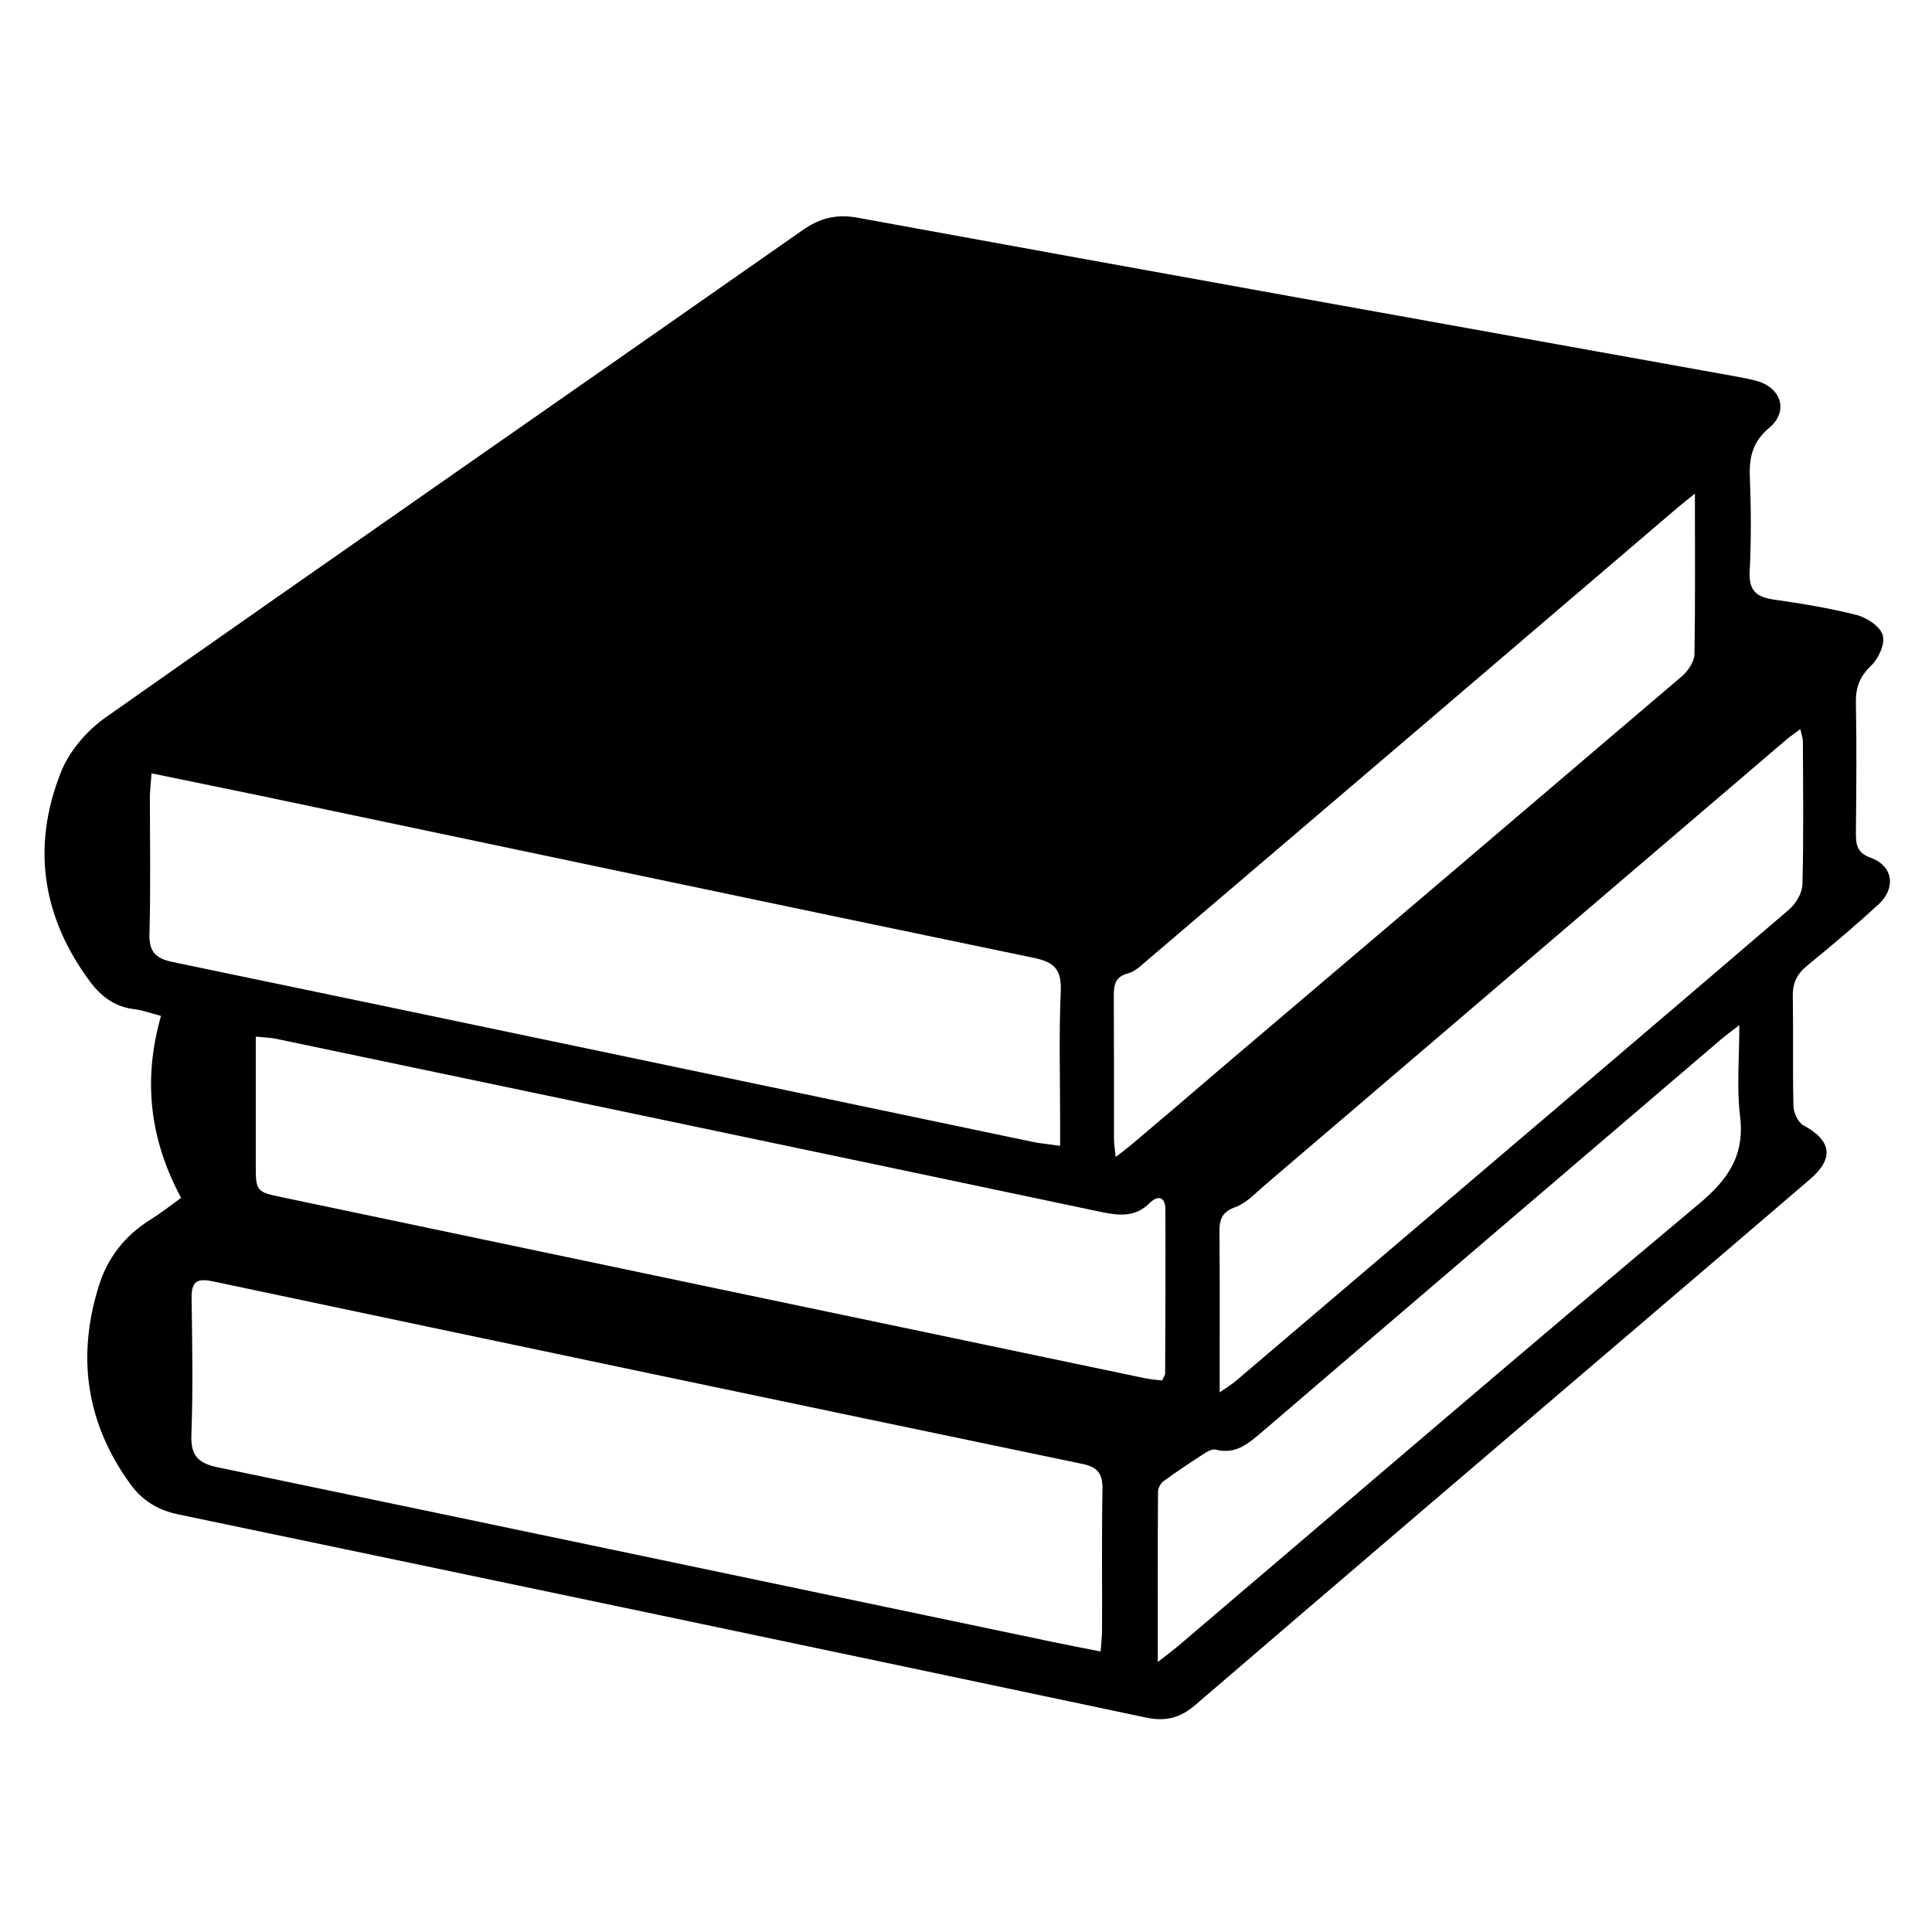 <?xml version="1.0" encoding="utf-8" standalone="no"?><svg xmlns:android="http://schemas.android.com/apk/res/android" height="36.0" width="36.0" xmlns="http://www.w3.org/2000/svg">
    <path d="M3.375,22.32 C2.789,21.234,2.66,20.121,3,18.93 C2.816,18.883,2.664,18.824,2.508,18.805 C2.156,18.766,1.895,18.578,1.691,18.309 C0.789,17.105,0.582,15.785,1.133,14.395 C1.285,14.004,1.609,13.625,1.953,13.379 C6.277,10.336,10.621,7.324,14.949,4.293 C15.281,4.059,15.59,3.984,15.992,4.059 C21.457,5.059,26.922,6.039,32.391,7.023 C32.504,7.047,32.621,7.066,32.734,7.098 C33.195,7.227,33.332,7.668,32.965,7.973 C32.668,8.223,32.594,8.5,32.605,8.863 C32.629,9.457,32.633,10.059,32.602,10.656 C32.586,11.004,32.727,11.125,33.051,11.172 C33.57,11.246,34.094,11.332,34.602,11.461 C34.789,11.512,35.035,11.672,35.082,11.836 C35.129,11.992,35.008,12.266,34.871,12.398 C34.652,12.605,34.574,12.812,34.582,13.105 C34.598,13.914,34.59,14.723,34.582,15.531 C34.582,15.746,34.609,15.895,34.859,15.984 C35.273,16.133,35.336,16.543,35.004,16.852 C34.574,17.246,34.125,17.625,33.672,17.996 C33.48,18.152,33.402,18.32,33.406,18.566 C33.418,19.246,33.402,19.926,33.418,20.605 C33.422,20.73,33.5,20.91,33.598,20.965 C34.133,21.254,34.184,21.586,33.715,21.984 C32.738,22.824,31.754,23.66,30.773,24.5 C27.941,26.918,25.105,29.336,22.277,31.766 C21.992,32.012,21.723,32.082,21.352,32.004 C15.344,30.734,9.336,29.473,3.324,28.219 C2.945,28.141,2.656,27.965,2.43,27.656 C1.605,26.52,1.426,25.281,1.844,23.953 C2.004,23.438,2.328,23.023,2.797,22.73 C2.992,22.609,3.176,22.465,3.375,22.32 Z M20.508,30.773 C20.52,30.613,20.535,30.5,20.535,30.387 C20.539,29.508,20.527,28.629,20.543,27.75 C20.547,27.457,20.453,27.336,20.164,27.277 C14.762,26.152,9.363,25.016,3.961,23.875 C3.656,23.812,3.566,23.891,3.57,24.195 C3.582,25.039,3.598,25.887,3.566,26.727 C3.551,27.125,3.688,27.266,4.07,27.344 C9.246,28.418,14.418,29.508,19.59,30.59 C19.883,30.652,20.176,30.707,20.508,30.773 Z M2.824,14.41 C2.812,14.578,2.797,14.703,2.793,14.828 C2.793,15.684,2.809,16.539,2.785,17.395 C2.777,17.73,2.891,17.859,3.219,17.926 C8.562,19.035,13.902,20.16,19.242,21.277 C19.395,21.309,19.555,21.32,19.754,21.352 C19.754,21.172,19.754,21.047,19.754,20.922 C19.754,20.102,19.73,19.277,19.766,18.461 C19.781,18.062,19.641,17.926,19.262,17.848 C14.457,16.852,9.656,15.836,4.855,14.828 C4.191,14.691,3.531,14.555,2.824,14.41 Z M21.656,25.723 C21.684,25.656,21.711,25.625,21.711,25.59 C21.715,24.574,21.719,23.555,21.715,22.535 C21.715,22.297,21.574,22.266,21.426,22.414 C21.152,22.688,20.848,22.652,20.512,22.582 C15.402,21.504,10.289,20.434,5.176,19.363 C5.059,19.336,4.934,19.332,4.766,19.316 C4.766,20.133,4.766,20.902,4.766,21.672 C4.766,22.203,4.766,22.207,5.27,22.312 C10.621,23.438,15.977,24.559,21.328,25.68 C21.438,25.703,21.551,25.711,21.656,25.723 Z M22.727,25.945 C22.871,25.844,22.945,25.801,23.016,25.742 C24.203,24.734,25.387,23.723,26.574,22.715 C28.832,20.793,31.09,18.875,33.34,16.945 C33.465,16.836,33.582,16.641,33.586,16.48 C33.609,15.59,33.598,14.703,33.594,13.812 C33.594,13.746,33.566,13.684,33.547,13.586 C33.445,13.664,33.367,13.715,33.297,13.773 C30.055,16.543,26.812,19.312,23.57,22.082 C23.395,22.23,23.223,22.422,23.012,22.496 C22.754,22.59,22.719,22.742,22.723,22.973 C22.73,23.746,22.727,24.52,22.727,25.289 C22.727,25.484,22.727,25.68,22.727,25.945 Z M31.582,9.199 C31.441,9.312,31.359,9.375,31.281,9.441 C27.977,12.266,24.672,15.086,21.363,17.906 C21.258,17.996,21.145,18.105,21.02,18.137 C20.777,18.199,20.754,18.355,20.754,18.559 C20.758,19.449,20.758,20.34,20.758,21.23 C20.758,21.32,20.773,21.406,20.789,21.559 C20.93,21.449,21.031,21.375,21.125,21.293 C21.707,20.801,22.285,20.309,22.863,19.812 C25.695,17.41,28.523,15.004,31.348,12.594 C31.457,12.496,31.57,12.328,31.574,12.191 C31.59,11.219,31.582,10.25,31.582,9.199 Z M21.574,30.969 C21.77,30.816,21.879,30.734,21.98,30.648 C25.203,27.906,28.41,25.148,31.656,22.434 C32.207,21.973,32.516,21.523,32.422,20.785 C32.359,20.262,32.41,19.719,32.41,19.102 C32.25,19.227,32.156,19.293,32.074,19.363 C29.223,21.801,26.371,24.234,23.523,26.676 C23.27,26.891,23.031,27.109,22.652,27.012 C22.582,26.992,22.477,27.059,22.402,27.109 C22.16,27.266,21.918,27.426,21.684,27.598 C21.629,27.637,21.578,27.727,21.578,27.797 C21.57,28.816,21.574,29.832,21.574,30.969 Z M21.574,30.969" fill="#000000" fill-opacity="1.0" stroke-width="1.0"/>
</svg>